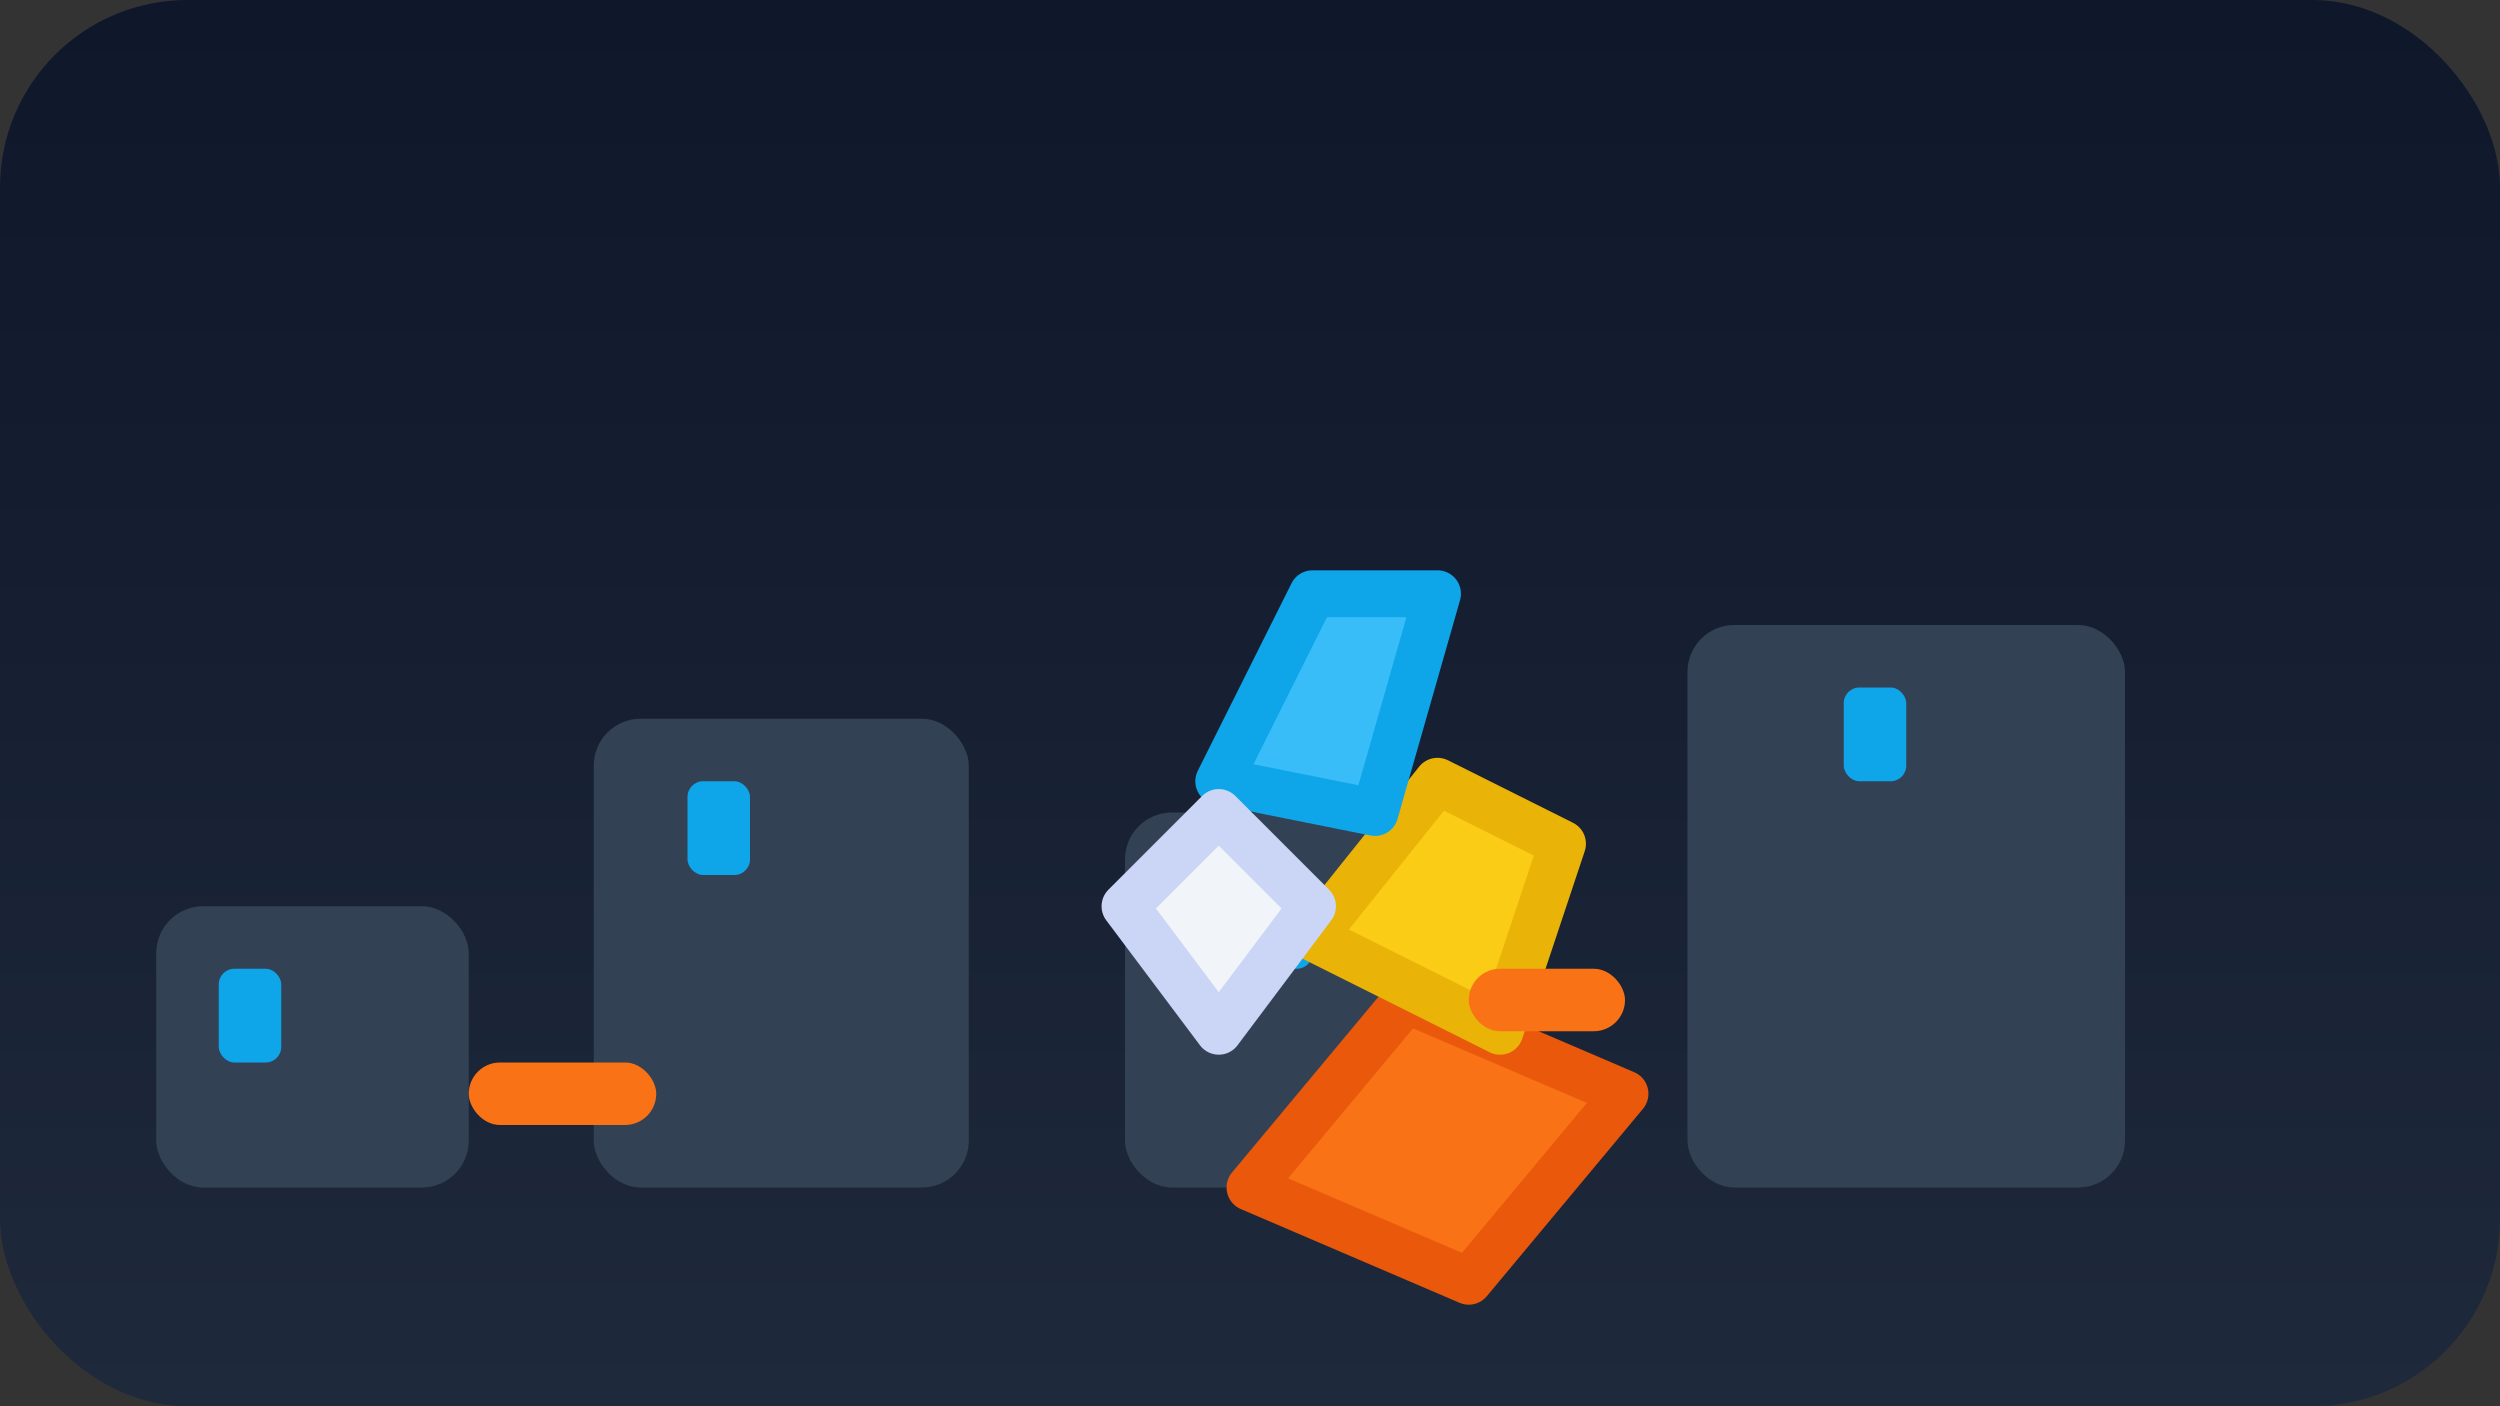 <svg xmlns="http://www.w3.org/2000/svg" viewBox="0 0 160 90" role="img" aria-labelledby="title desc">
  <rect x="0" y="0" width="160" height="90" fill="#333333" stroke="none"/>
  <title id="title">City Runner thumbnail</title>
  <desc id="desc">Runner sprinting across rooftops with city skyline and obstacles.</desc>
  <defs>
    <linearGradient id="runner-bg" x1="0" x2="0" y1="0" y2="1">
      <stop offset="0%" stop-color="#0f172a" />
      <stop offset="100%" stop-color="#1e293b" />
    </linearGradient>
  </defs>
  <rect width="160" height="90" rx="12" fill="url(#runner-bg)" />
  <g fill="#334155">
    <rect x="10" y="58" width="20" height="18" rx="3" />
    <rect x="38" y="46" width="24" height="30" rx="3" />
    <rect x="72" y="52" width="26" height="24" rx="3" />
    <rect x="108" y="40" width="28" height="36" rx="3" />
  </g>
  <g fill="#0ea5e9">
    <rect x="14" y="62" width="4" height="6" rx="1" />
    <rect x="44" y="50" width="4" height="6" rx="1" />
    <rect x="80" y="56" width="4" height="6" rx="1" />
    <rect x="118" y="44" width="4" height="6" rx="1" />
  </g>
  <g transform="translate(60 22)">
    <path d="M20 54 L30 42 L44 48 L34 60 Z" fill="#f97316" stroke="#ea580c" stroke-width="3" stroke-linejoin="round" />
    <path d="M24 38 L32 28 L40 32 L36 44 Z" fill="#facc15" stroke="#eab308" stroke-width="3" stroke-linejoin="round" />
    <path d="M18 28 L24 16 L32 16 L28 30 Z" fill="#38bdf8" stroke="#0ea5e9" stroke-width="3" stroke-linejoin="round" />
    <path d="M12 36 L18 30 L24 36 L18 44 Z" fill="#f1f5f9" stroke="#cbd5f5" stroke-width="3" stroke-linejoin="round" />
  </g>
  <g fill="#f97316">
    <rect x="30" y="68" width="12" height="4" rx="2" />
    <rect x="94" y="62" width="10" height="4" rx="2" />
  </g>
</svg>
